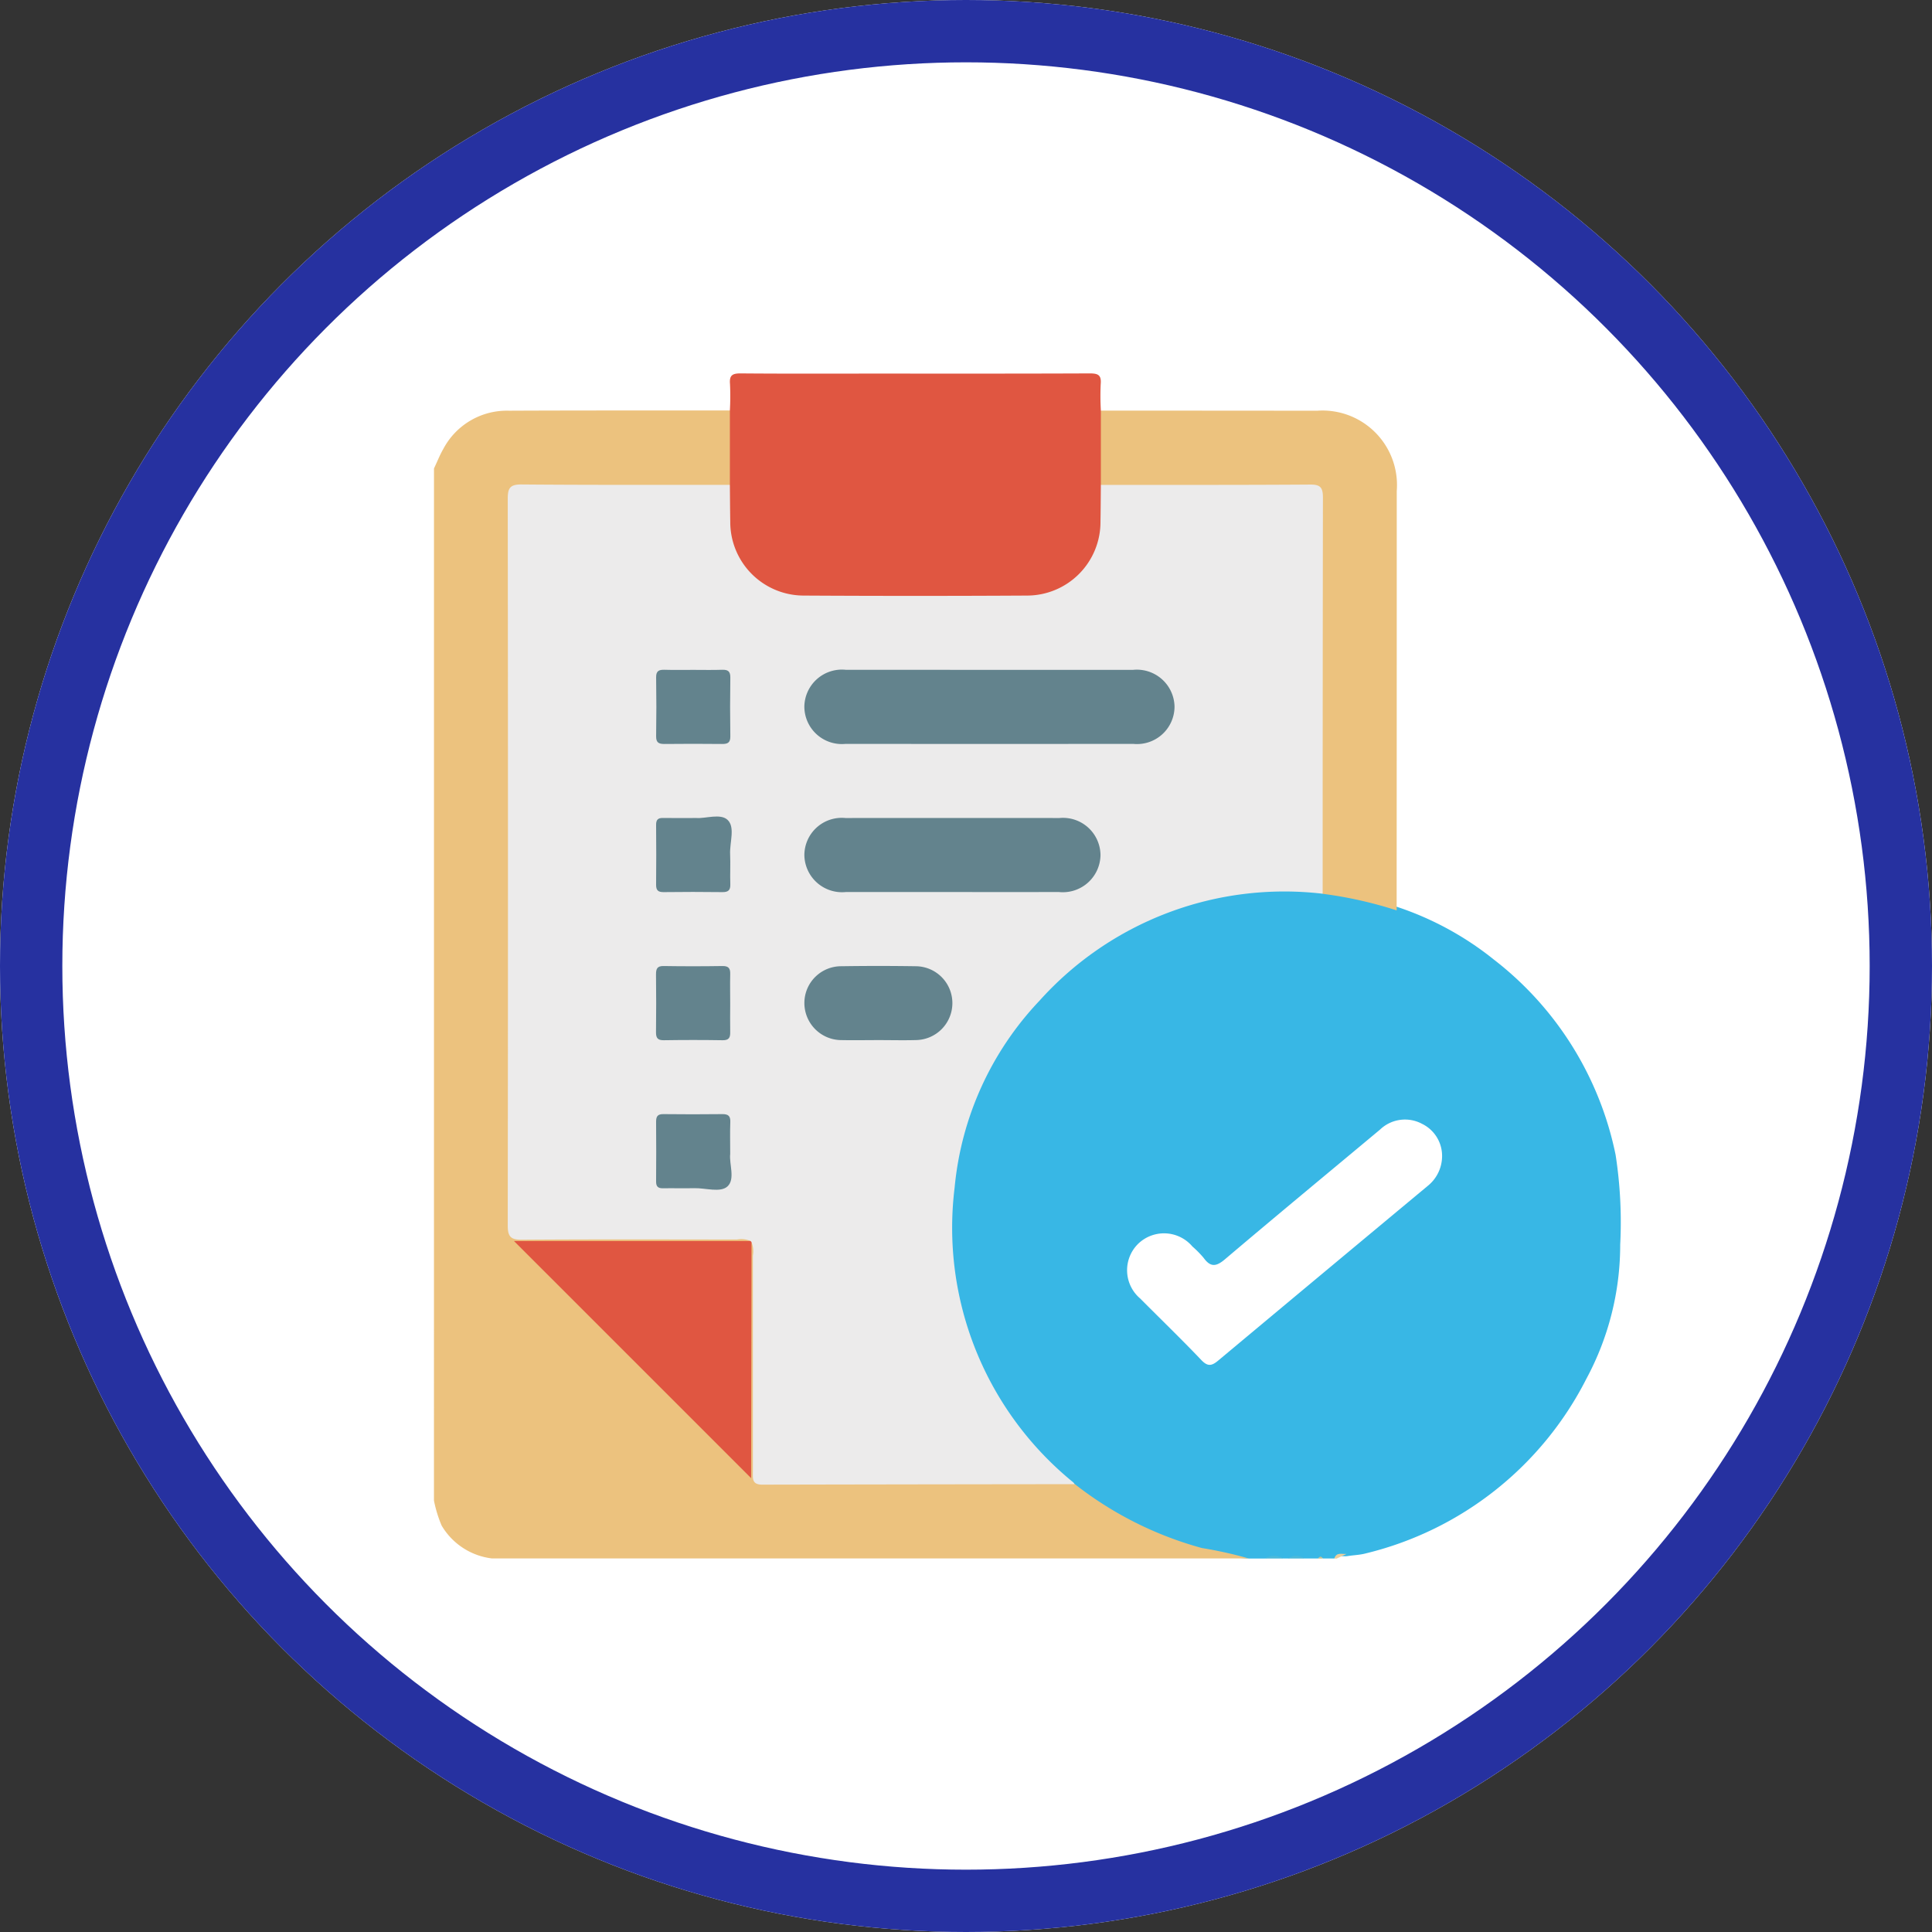 <svg id="Grupo_121493" data-name="Grupo 121493" xmlns="http://www.w3.org/2000/svg" width="124" height="124" viewBox="0 0 124 124">
  <rect x="0" y="0" width="124" height="124" fill="#333333" stroke="none"/>
  <g id="Elipse_6016" data-name="Elipse 6016" fill="#fff" stroke="#2631a0" stroke-width="4">
    <circle cx="62" cy="62" r="62" stroke="none"/>
    <circle cx="62" cy="62" r="60" fill="none"/>
  </g>
  <g id="Grupo_124470" data-name="Grupo 124470" transform="translate(2321.154 621.546)">
    <path id="Trazado_189718" data-name="Trazado 189718" d="M-2155.84-437.377h-1.04a17.791,17.791,0,0,1-5.866-1.331,22.863,22.863,0,0,1-5.44-3.266,20.676,20.676,0,0,1-6.871-9.928,21.077,21.077,0,0,1,3.676-20.43,21,21,0,0,1,13.7-7.888,16,16,0,0,1,5.609-.036,14.55,14.55,0,0,1,4.709,1.052,19.936,19.936,0,0,1,6.227,3.39,21.181,21.181,0,0,1,7.808,12.529,28.231,28.231,0,0,1,.295,5.763,18.129,18.129,0,0,1-2.174,8.615,21.583,21.583,0,0,1-14.178,11.207c-.385.1-.782.106-1.171.171-.276.035-.581-.085-.821.151h-.742a.2.2,0,0,0-.3,0h-.891a1.555,1.555,0,0,0-1.04,0h-.3A1.982,1.982,0,0,0-2155.84-437.377Z" transform="translate(-84.133 -84.14)" fill="#38b7e5"/>
    <path id="Trazado_189719" data-name="Trazado 189719" d="M-2293.3-585.4c.2-.419.369-.855.6-1.256a4.612,4.612,0,0,1,4.209-2.451c4.727-.022,9.455-.012,14.183-.015a.712.712,0,0,1,.316.634c.03,1.185.028,2.371,0,3.556a.967.967,0,0,1-.22.616,1.7,1.7,0,0,1-1.273.263c-3.837.008-7.674,0-11.51.005-1.208,0-1.24.034-1.24,1.261q0,22.61,0,45.219c0,.223,0,.445.014.668a.6.6,0,0,0,.659.637c.272.009.544.009.817.01q6.275,0,12.549,0c.411,0,.852-.082,1.2.248.078.4-.244.408-.482.466a3.746,3.746,0,0,1-.888.039q-6.2,0-12.4,0a2.512,2.512,0,0,0-.9.08c4.794,4.8,9.53,9.53,14.31,14.309a1.458,1.458,0,0,0,.107-.821c.005-4.233,0-8.466.013-12.7,0-.416-.186-.965.462-1.145.371.329.28.774.281,1.184.01,4.208,0,8.417.006,12.625,0,.248.005.495.006.743a.609.609,0,0,0,.672.7c.273,0,.544.009.817.009q8.578,0,17.156,0a3.666,3.666,0,0,1,1.662.3,23.036,23.036,0,0,0,8.16,4.105,26.452,26.452,0,0,1,3,.667h-48.573a4.348,4.348,0,0,1-3.221-2.107,8.046,8.046,0,0,1-.493-1.606Z" transform="translate(0 -6.079)" fill="#ecc27e"/>
    <path id="Trazado_189720" data-name="Trazado 189720" d="M-2103.795-327.715a1.136,1.136,0,0,1,1.188,0Z" transform="translate(-136.178 -193.802)" fill="#4bb9da"/>
    <path id="Trazado_189721" data-name="Trazado 189721" d="M-2098.516-327.717a.885.885,0,0,1,1.04,0Z" transform="translate(-139.972 -193.8)" fill="#4bb9da"/>
    <path id="Trazado_189722" data-name="Trazado 189722" d="M-2087.17-328.358l-.64.3h-.149C-2087.824-328.5-2087.458-328.326-2087.17-328.358Z" transform="translate(-147.558 -193.454)" fill="#edcf9c"/>
    <path id="Trazado_189723" data-name="Trazado 189723" d="M-2091.654-327.6c.1-.147.2-.184.3,0Z" transform="translate(-144.903 -193.913)" fill="#c2c295"/>
    <path id="Trazado_189724" data-name="Trazado 189724" d="M-2260.884-524.464a1.512,1.512,0,0,0-.87-.093c-4.6-.005-9.208-.02-13.811.013-.732.005-.9-.224-.9-.922q.029-23.315,0-46.629c0-.692.145-.93.887-.924,4.455.038,8.911.023,13.366.025.345.229.305.591.323.933a14.3,14.3,0,0,0,.1,2.215,4.339,4.339,0,0,0,4.251,3.653q7.229.073,14.458,0a4.449,4.449,0,0,0,4.345-4.39c.019-.543,0-1.087.012-1.631a1.081,1.081,0,0,1,.351-.935,1.817,1.817,0,0,1,1.011-.163q6.045-.008,12.089,0c1.213,0,1.414.207,1.415,1.438q.009,12.014,0,24.029c0,.388.062.806-.312,1.093a21.114,21.114,0,0,0-18.163,6.862,20.149,20.149,0,0,0-5.451,12,21.049,21.049,0,0,0,7.614,18.917.655.655,0,0,1,.087.118q-10.021.009-20.042.03c-.675,0-.608-.39-.608-.819q0-6.94,0-13.88a1.539,1.539,0,0,0-.092-.87Z" transform="translate(-12.101 -17.433)" fill="#ecebeb"/>
    <path id="Trazado_189725" data-name="Trazado 189725" d="M-2127.822-558.1q0-12.718.017-25.437c0-.655-.175-.834-.829-.829-4.474.031-8.949.02-13.424.022a.826.826,0,0,1-.324-.772q-.026-1.612,0-3.224a.827.827,0,0,1,.324-.772q6.934,0,13.869.008a4.782,4.782,0,0,1,5.123,5.149q0,13.46-.007,26.92A26.469,26.469,0,0,0-2127.822-558.1Z" transform="translate(-108.441 -6.08)" fill="#ecc27e"/>
    <path id="Trazado_189726" data-name="Trazado 189726" d="M-2115-424.968a2.458,2.458,0,0,1-.91,1.809q-6.73,5.6-13.452,11.214c-.407.341-.668.411-1.086-.027-1.28-1.344-2.616-2.633-3.924-3.95a2.38,2.38,0,0,1-.151-3.495,2.387,2.387,0,0,1,3.5.154,6.479,6.479,0,0,1,.728.74c.437.6.8.557,1.359.084,3.3-2.8,6.638-5.557,9.961-8.331a2.314,2.314,0,0,1,2.691-.365A2.289,2.289,0,0,1-2115-424.968Z" transform="translate(-113.6 -122.281)" fill="#fff"/>
    <path id="Trazado_189727" data-name="Trazado 189727" d="M-2202-595.2q0,2.384,0,4.768c-.008.792-.01,1.583-.025,2.374a4.719,4.719,0,0,1-4.716,4.737q-7.164.041-14.329,0a4.72,4.72,0,0,1-4.716-4.738c-.014-.791-.017-1.583-.025-2.374q0-2.384,0-4.768a16.357,16.357,0,0,0,.008-1.7c-.053-.586.181-.683.71-.679,2.865.025,5.729.012,8.594.012,4.593,0,9.186.008,13.779-.012.529,0,.763.093.71.679A16.425,16.425,0,0,0-2202-595.2Z" transform="translate(-48.498)" fill="#e05641"/>
    <path id="Trazado_189728" data-name="Trazado 189728" d="M-2259.815-399.64q-.012,7.232-.025,14.465c0,.266,0,.531,0,.69l-15.223-15.222h15.184Z" transform="translate(-13.105 -142.189)" fill="#e05641"/>
    <path id="Trazado_189729" data-name="Trazado 189729" d="M-2196.875-529.974q4.566,0,9.133,0a2.418,2.418,0,0,1,2.672,2.358,2.409,2.409,0,0,1-2.637,2.393q-9.244.005-18.488,0a2.409,2.409,0,0,1-2.634-2.4,2.411,2.411,0,0,1,2.674-2.354Q-2201.516-529.979-2196.875-529.974Z" transform="translate(-60.7 -48.578)" fill="#63838d"/>
    <path id="Trazado_189730" data-name="Trazado 189730" d="M-2199.4-491.442c-2.252,0-4.5,0-6.756,0a2.42,2.42,0,0,1-2.672-2.359,2.4,2.4,0,0,1,2.636-2.391q6.868-.006,13.735,0a2.408,2.408,0,0,1,2.635,2.394,2.418,2.418,0,0,1-2.673,2.356Q-2195.95-491.437-2199.4-491.442Z" transform="translate(-60.7 -72.852)" fill="#63838d"/>
    <path id="Trazado_189731" data-name="Trazado 189731" d="M-2204.052-457.688c-.792,0-1.584.016-2.375,0a2.382,2.382,0,0,1-2.4-2.4,2.361,2.361,0,0,1,2.382-2.341q2.375-.036,4.75,0a2.367,2.367,0,0,1,2.367,2.358,2.373,2.373,0,0,1-2.345,2.381C-2202.468-457.668-2203.26-457.688-2204.052-457.688Z" transform="translate(-60.7 -97.102)" fill="#63838d"/>
    <path id="Trazado_189732" data-name="Trazado 189732" d="M-2240.257-529.987c.618,0,1.235.015,1.852-.006.372-.012.53.1.524.5q-.029,1.888,0,3.777c.006.414-.184.489-.538.485q-1.852-.02-3.7,0c-.371,0-.53-.1-.524-.5q.029-1.888,0-3.777c-.007-.414.184-.495.539-.485C-2241.492-529.974-2240.874-529.987-2240.257-529.987Z" transform="translate(-36.399 -48.565)" fill="#63838d"/>
    <path id="Trazado_189733" data-name="Trazado 189733" d="M-2240.057-496.429c.591.047,1.55-.312,2.006.121.5.471.128,1.447.163,2.2.029.64-.011,1.284.012,1.925.014.389-.13.516-.514.511-1.26-.017-2.519-.015-3.777,0-.352,0-.475-.127-.472-.475q.019-1.925,0-3.851c0-.318.122-.439.437-.433C-2241.535-496.42-2240.868-496.429-2240.057-496.429Z" transform="translate(-36.405 -72.616)" fill="#63838d"/>
    <path id="Trazado_189734" data-name="Trazado 189734" d="M-2237.886-459.983c0,.592-.012,1.185,0,1.777.011.355-.07.545-.485.538q-1.888-.03-3.777,0c-.4.006-.505-.153-.5-.524.016-1.234.014-2.469,0-3.7,0-.355.071-.544.485-.538q1.889.03,3.778,0c.4-.006.512.152.5.524C-2237.9-461.267-2237.886-460.625-2237.886-459.983Z" transform="translate(-36.402 -97.114)" fill="#63838d"/>
    <path id="Trazado_189735" data-name="Trazado 189735" d="M-2237.883-426.088c-.077.625.333,1.6-.167,2.073-.456.429-1.414.1-2.15.12-.666.017-1.333-.006-2,.006-.313.006-.441-.111-.439-.431q.015-1.925,0-3.851c0-.346.116-.481.469-.477,1.259.013,2.519.016,3.778,0,.381-.005.531.118.516.509C-2237.9-427.5-2237.883-426.857-2237.883-426.088Z" transform="translate(-36.405 -121.391)" fill="#63838d"/>
  </g>
</svg>

